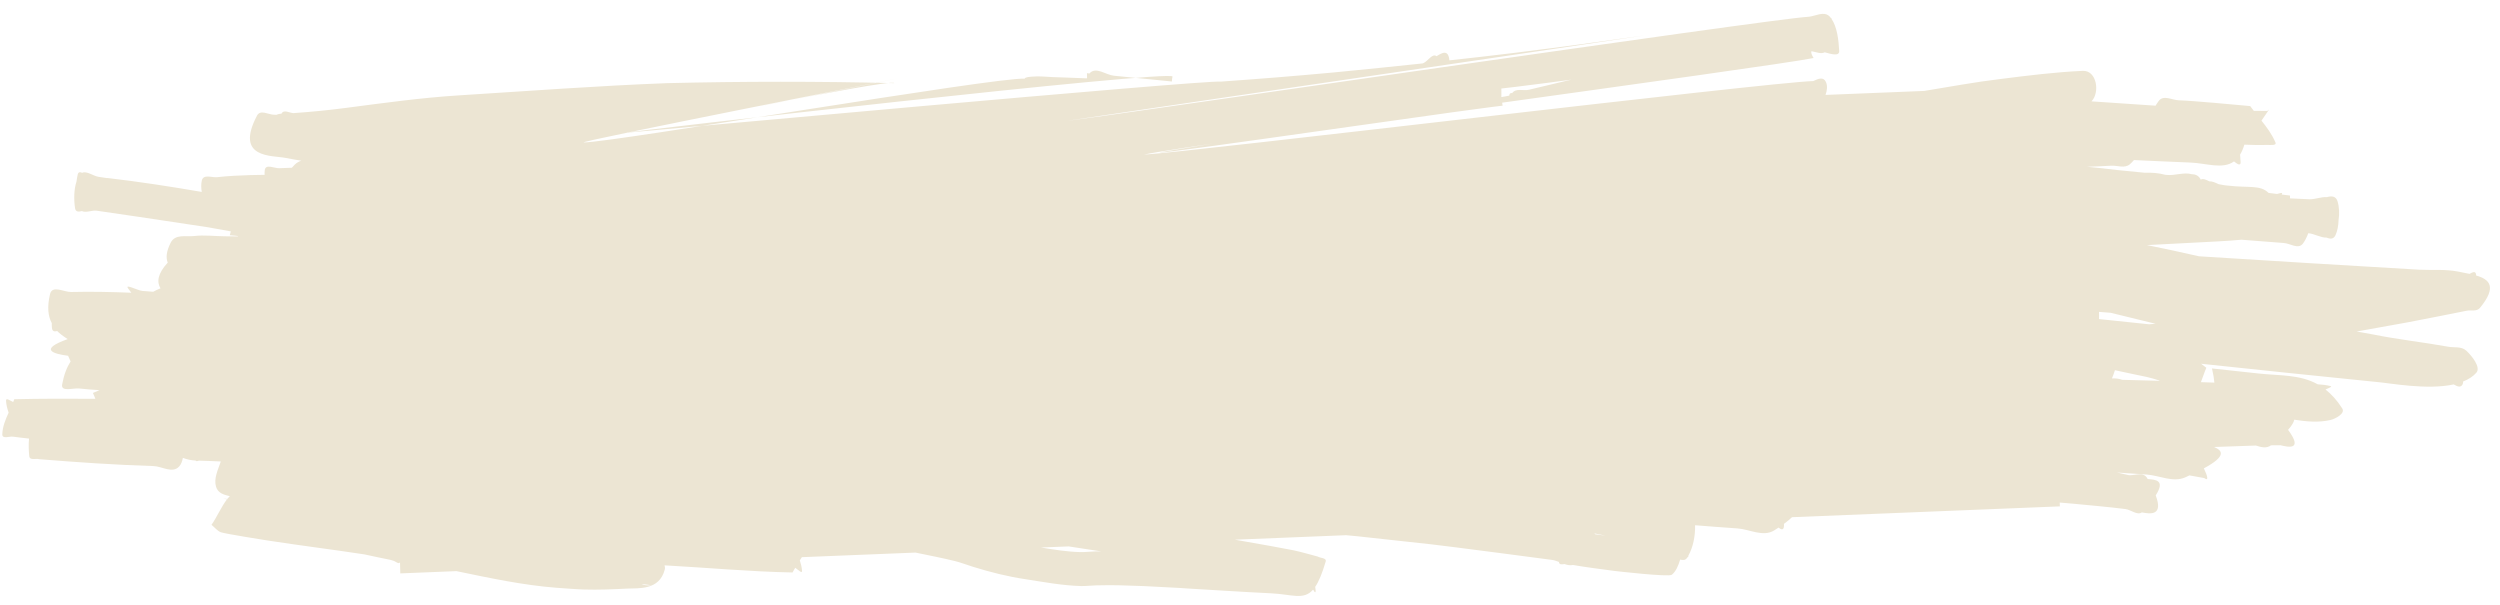 <svg width="153" height="37" viewBox="0 0 153 37" fill="none" xmlns="http://www.w3.org/2000/svg">
<path d="M111.529 0.85C111.699 0.84 111.857 0.879 111.989 1.023C112.013 1.05 112.033 1.083 112.056 1.113C112.078 1.104 112.094 1.105 112.093 1.14C112.093 1.147 112.093 1.155 112.093 1.162C112.428 1.65 112.525 2.443 112.559 3.12C112.575 3.448 112.119 3.328 111.673 3.201C111.447 3.322 111.142 3.183 110.861 3.133C110.826 3.203 110.857 3.331 110.991 3.551C108.371 4.093 72.62 8.859 70.007 9.463C72.616 9.333 108.358 5.016 110.969 4.962C111.287 4.811 111.595 4.687 111.744 5.014C111.857 5.261 111.817 5.531 111.724 5.809L117.763 5.565C119.324 5.311 120.881 5.019 122.447 4.833C124.117 4.622 125.789 4.412 127.466 4.336C128.329 4.301 128.525 5.666 127.999 6.203C129.306 6.292 130.613 6.381 131.921 6.468C131.979 6.375 132.036 6.283 132.11 6.183C132.4 5.787 132.927 6.125 133.335 6.138C134.273 6.169 136.778 6.408 137.712 6.492C137.782 6.593 137.859 6.687 137.932 6.783C138.204 6.788 138.476 6.794 138.748 6.791C138.792 6.79 138.895 6.662 138.865 6.707C138.714 6.937 138.558 7.16 138.402 7.384C138.725 7.788 139.038 8.204 139.257 8.717C139.349 8.932 138.91 8.863 138.73 8.869C138.272 8.885 137.813 8.872 137.355 8.853C137.282 9.1 137.193 9.299 137.093 9.463C137.107 9.604 137.12 9.752 137.126 9.915C137.136 10.156 136.965 10.081 136.721 9.879C136.026 10.383 135.016 9.985 134.05 9.948C132.9 9.904 131.75 9.848 130.6 9.796C130.515 9.892 130.428 9.983 130.352 10.049C130.028 10.329 129.588 10.118 129.206 10.141C128.715 10.171 128.223 10.189 127.731 10.206C128.354 10.268 128.977 10.329 129.598 10.409C130.15 10.463 130.702 10.518 131.253 10.572C131.683 10.558 132.105 10.585 132.512 10.697C132.545 10.7 132.578 10.703 132.611 10.706C133.096 10.757 133.667 10.525 134.129 10.661C134.342 10.662 134.532 10.73 134.666 10.95C134.674 10.964 134.678 10.982 134.686 10.996C134.818 10.906 135.016 11.001 135.214 11.099C135.389 11.087 135.584 11.18 135.779 11.272C135.923 11.297 136.025 11.316 136.141 11.337C136.193 11.343 136.28 11.351 136.33 11.357C137.613 11.514 138.32 11.295 138.836 11.806C139.01 11.826 139.183 11.849 139.357 11.87C139.483 11.848 139.712 11.746 139.657 11.867C139.652 11.879 139.646 11.892 139.64 11.905C139.809 11.925 139.978 11.947 140.147 11.967C140.143 12.035 140.149 12.083 140.149 12.141C140.546 12.16 141.006 12.177 141.32 12.194C141.662 12.214 142.067 12.035 142.407 12.065C142.714 11.976 142.958 12.008 143.057 12.32C143.163 12.655 143.181 13.082 143.12 13.476C143.111 13.809 143.049 14.139 142.934 14.39C142.822 14.635 142.626 14.643 142.389 14.541C142.04 14.559 141.627 14.298 141.266 14.273C141.174 14.523 141.057 14.754 140.936 14.911C140.648 15.285 140.144 14.884 139.747 14.87C139.004 14.814 138.079 14.744 137.18 14.671C136.193 14.764 135.203 14.796 134.214 14.853C133.274 14.907 132.335 14.951 131.395 15C132.457 15.211 133.518 15.444 134.577 15.685C139.072 15.97 143.569 16.243 148.065 16.506C148.859 16.545 149.66 16.465 150.446 16.623C150.667 16.667 150.906 16.713 151.139 16.761C151.328 16.653 151.499 16.578 151.533 16.786C151.537 16.811 151.535 16.834 151.536 16.858C152.336 17.089 152.851 17.533 151.775 18.84C151.571 19.088 151.238 18.96 150.968 19.015C149.803 19.255 148.398 19.523 147.263 19.743C146.149 19.944 145.192 20.12 144.229 20.288C144.576 20.35 144.83 20.396 145.226 20.468C146.759 20.779 148.305 20.942 149.84 21.221C150.209 21.288 150.632 21.179 150.942 21.466C151.26 21.76 151.847 22.472 151.554 22.808C151.347 23.047 151.065 23.219 150.742 23.349C150.746 23.405 150.741 23.461 150.713 23.518C150.599 23.745 150.389 23.655 150.166 23.526C148.529 23.885 146.248 23.44 145.441 23.376C141.863 23.019 138.285 22.639 134.707 22.262C134.815 22.344 134.92 22.431 135.029 22.507C134.905 22.786 134.812 23.101 134.695 23.389C134.975 23.398 135.316 23.409 135.519 23.416C135.5 23.193 135.461 22.924 135.374 22.549C136.319 22.651 137.263 22.75 138.207 22.856C139.481 22.999 140.728 22.901 141.846 23.52C142.107 23.532 142.366 23.564 142.623 23.626C142.764 23.66 142.541 23.74 142.32 23.837C142.679 24.119 143.024 24.492 143.348 25.001C143.544 25.31 142.913 25.639 142.621 25.705C141.893 25.87 141.151 25.803 140.407 25.685C140.38 25.837 140.269 26.038 140.031 26.306C140.989 27.605 139.991 27.348 139.562 27.248C139.37 27.246 139.178 27.252 138.986 27.253C138.713 27.456 138.389 27.375 138.062 27.267C137.209 27.291 136.355 27.33 135.501 27.356C136.011 27.574 136.292 27.899 134.876 28.664C135.102 29.13 135.19 29.473 134.902 29.258C134.599 29.201 134.296 29.149 133.993 29.094C133.897 29.137 133.835 29.172 133.731 29.217C132.981 29.544 132.158 29.098 131.371 29.041C131.336 29.039 130.364 28.973 129.56 28.917C129.685 28.945 129.81 28.974 129.934 29.003C130.057 29.03 130.18 29.056 130.302 29.084C130.688 29.097 131.175 28.863 131.409 29.266C131.42 29.284 131.427 29.299 131.437 29.316C131.912 29.362 132.536 29.366 131.93 30.318C132.403 31.569 131.613 31.46 131.081 31.359C130.803 31.554 130.407 31.195 130.076 31.154C129.017 31.022 127.901 30.924 126.842 30.823C126.58 30.801 126.318 30.779 126.056 30.756L126.062 30.99L109.671 31.652C109.547 31.776 109.379 31.913 109.178 32.06C109.2 32.359 109.116 32.51 108.847 32.288C108.758 32.346 108.676 32.402 108.575 32.464C107.89 32.881 107.075 32.388 106.325 32.339C105.463 32.282 104.6 32.211 103.738 32.145C103.757 32.793 103.617 33.49 103.331 34C103.329 34.013 103.33 34.021 103.328 34.035C103.323 34.089 103.301 34.107 103.27 34.104C103.262 34.116 103.256 34.13 103.248 34.141C103.145 34.297 102.991 34.289 102.824 34.247C102.714 34.632 102.56 34.976 102.316 35.175C102.128 35.328 98.839 34.945 98.821 34.943C97.856 34.815 97.132 34.724 96.265 34.577C96.103 34.614 95.929 34.583 95.749 34.521C95.596 34.539 95.427 34.573 95.408 34.405C95.408 34.399 95.407 34.396 95.407 34.39C95.26 34.333 95.115 34.283 94.975 34.265C93.932 34.13 92.889 33.988 91.846 33.853C86.682 33.186 88.574 33.422 83.079 32.82C82.846 32.797 82.612 32.777 82.378 32.754L75.574 33.029C77.054 33.288 78.663 33.573 79.168 33.679C79.662 33.784 80.151 33.934 80.643 34.06C80.806 34.162 81.199 34.137 81.132 34.365C80.915 35.108 80.709 35.594 80.49 35.915C80.543 36.224 80.523 36.378 80.376 36.103C80.368 36.101 80.359 36.099 80.351 36.097C79.768 36.748 79.058 36.369 77.78 36.31C76.862 36.268 75.945 36.211 75.027 36.157C69.823 35.852 74.564 36.107 70.007 35.869C68.628 35.826 68.334 35.795 67.067 35.825C66.764 35.832 66.46 35.875 66.156 35.866C65.02 35.835 63.882 35.622 62.753 35.446C61.676 35.287 60.611 35.018 59.554 34.69C59.175 34.572 58.801 34.425 58.419 34.331C57.624 34.137 56.825 33.985 56.028 33.818L49.074 34.099C49.033 34.165 48.991 34.23 48.949 34.295C49.014 34.498 49.067 34.706 49.085 34.927C49.102 35.137 48.857 34.879 48.67 34.749C48.614 34.843 48.554 34.936 48.504 35.035C45.892 34.986 43.282 34.741 40.671 34.599C40.697 34.682 40.707 34.768 40.682 34.862C40.349 36.14 39.077 35.987 38.39 36.022C37.515 36.065 36.609 36.107 35.735 36.078C35.176 36.06 34.618 36.008 34.06 35.972C32.004 35.813 29.969 35.376 27.934 34.953L24.498 35.092L24.481 34.411C24.415 34.548 24.23 34.379 24.111 34.33C24.061 34.308 23.978 34.287 23.904 34.265C23.369 34.156 22.835 34.048 22.303 33.929C20.32 33.626 18.333 33.381 16.35 33.074C16.346 33.074 13.752 32.666 13.508 32.571C13.299 32.49 13.131 32.269 12.943 32.119C13.28 31.643 13.541 31.012 13.891 30.562C13.897 30.563 13.914 30.566 13.919 30.567C13.916 30.558 13.914 30.546 13.911 30.537C13.909 30.537 13.91 30.538 13.908 30.537C13.958 30.475 14.01 30.42 14.063 30.366C13.714 30.279 13.343 30.195 13.221 29.787C13.073 29.289 13.335 28.763 13.514 28.242C13.308 28.233 13.251 28.232 12.757 28.21C12.543 28.201 12.359 28.198 12.172 28.192C12.086 28.224 12.008 28.243 11.973 28.187C11.718 28.171 11.466 28.129 11.191 28.022C11.153 28.229 11.088 28.414 10.966 28.548C10.556 28.998 9.917 28.539 9.392 28.523C7.062 28.454 4.732 28.29 2.404 28.103C2.2 28.04 1.823 28.202 1.791 27.915C1.754 27.579 1.743 27.201 1.777 26.841C1.451 26.805 1.125 26.771 0.8 26.724C0.579 26.691 0.131 26.888 0.141 26.581C0.157 26.099 0.336 25.674 0.528 25.254C0.448 25.021 0.383 24.784 0.369 24.528C0.358 24.316 0.611 24.514 0.805 24.607C0.828 24.549 0.856 24.492 0.876 24.433C2.529 24.394 4.182 24.396 5.835 24.407C5.788 24.282 5.741 24.16 5.685 24.049C5.82 23.997 5.954 23.935 6.089 23.877C5.672 23.85 5.255 23.822 4.839 23.775C4.49 23.736 3.716 24.002 3.802 23.532C3.913 22.93 4.094 22.473 4.321 22.119C4.268 22.012 4.217 21.896 4.167 21.773C3.315 21.662 2.312 21.409 4.14 20.753C3.835 20.554 3.626 20.391 3.501 20.26C3.33 20.306 3.2 20.283 3.178 20.069C3.167 19.96 3.17 19.87 3.168 19.774C2.947 19.361 2.871 18.796 3.063 17.995C3.199 17.43 3.921 17.881 4.351 17.87C5.58 17.84 6.808 17.867 8.036 17.915C7.969 17.825 7.904 17.742 7.835 17.643C7.63 17.348 8.419 17.778 8.713 17.805C8.934 17.825 9.155 17.838 9.376 17.856C9.523 17.774 9.672 17.702 9.823 17.647C9.587 17.261 9.64 16.75 10.266 16.072C10.151 15.796 10.165 15.41 10.445 14.854C10.724 14.301 11.393 14.502 11.88 14.445C12.503 14.371 13.132 14.456 13.758 14.461C14.027 14.464 14.297 14.466 14.567 14.468C14.562 14.46 14.559 14.451 14.553 14.444C14.445 14.43 14.378 14.42 14.063 14.396C14.088 14.322 14.105 14.238 14.126 14.16C13.66 14.074 13.194 13.991 12.728 13.909C12.151 13.823 11.575 13.735 10.998 13.648C9.885 13.481 7.164 13.069 5.911 12.894C5.629 12.855 5.256 13.042 5.011 12.917C4.792 12.98 4.626 12.962 4.593 12.743C4.516 12.227 4.52 11.599 4.681 11.112C4.702 10.963 4.725 10.815 4.757 10.678C4.793 10.527 4.893 10.513 5.029 10.576C5.31 10.443 5.712 10.778 6.037 10.823C6.155 10.84 6.408 10.88 6.561 10.901C6.56 10.898 6.561 10.896 6.56 10.892C8.494 11.117 10.422 11.414 12.348 11.746C12.309 11.512 12.298 11.28 12.351 11.051C12.446 10.636 12.97 10.879 13.284 10.844C13.965 10.767 14.65 10.736 15.334 10.715C15.62 10.707 15.908 10.706 16.194 10.7C16.189 10.605 16.192 10.51 16.203 10.413C16.254 10.003 16.801 10.313 17.102 10.294C17.355 10.279 17.609 10.273 17.863 10.265C17.919 10.203 17.97 10.143 18.037 10.077C18.16 9.956 18.296 9.884 18.438 9.834C18.122 9.783 17.807 9.731 17.492 9.667C16.667 9.499 14.338 9.726 15.729 7.075C15.934 6.683 16.428 7.02 16.778 7.022C16.825 7.022 16.88 7.025 16.928 7.025C17.011 6.982 17.116 6.964 17.23 6.954C17.36 6.687 17.694 6.899 17.948 6.924C19.034 6.849 20.119 6.743 21.201 6.6C23.481 6.302 25.76 5.984 28.049 5.839C32.307 5.572 36.563 5.251 40.824 5.089C45.459 4.977 50.094 4.975 54.729 5.089C54.743 4.711 35.735 8.717 55.528 4.679C56.216 4.556 35.041 8.716 35.735 8.717C37.468 8.719 61.007 4.702 62.706 4.815C62.751 4.708 63.045 4.702 63.181 4.689C63.604 4.646 64.029 4.707 64.454 4.72C64.468 4.721 65.512 4.752 66.515 4.795C66.519 4.784 66.523 4.775 66.527 4.765C66.529 4.666 66.529 4.57 66.522 4.477C66.573 4.485 66.624 4.492 66.675 4.5C66.681 4.493 66.685 4.484 66.691 4.477C67.083 4.065 67.676 4.585 68.169 4.634C69.352 4.754 70.536 4.872 71.72 4.987C71.722 4.887 71.733 4.787 71.758 4.688C71.875 4.228 38.037 8.082 38.39 8.118C38.393 8.119 73.759 4.881 74.679 4.996C74.697 4.994 74.716 4.994 74.734 4.993C77.045 4.832 79.356 4.644 81.664 4.43C83.467 4.255 85.269 4.073 87.07 3.881C87.091 3.871 87.112 3.863 87.132 3.853C87.396 3.727 87.677 3.239 87.915 3.441C88.273 3.215 88.639 3.015 88.703 3.694C90.01 3.549 91.318 3.405 92.625 3.243C96.488 2.764 96.762 2.698 100.569 2.178C101.898 1.997 64.073 7.563 65.402 7.384C67.74 7.111 108.394 1.148 110.651 1.029C110.93 1.014 111.245 0.866 111.528 0.85L111.529 0.85ZM13.909 30.537C13.903 30.545 13.897 30.554 13.891 30.562C13.592 30.505 13.588 30.498 13.909 30.537ZM96.172 4.874C95.278 4.995 94.416 5.11 92.774 5.314C92.477 5.351 92.18 5.381 91.883 5.417C91.89 5.635 91.884 5.861 91.881 6.085C91.922 6.205 91.946 6.332 91.957 6.463C92.037 6.46 92.117 6.457 92.197 6.454C92.246 6.329 70.897 9.48 70.963 9.334C70.961 9.274 92.371 5.91 92.371 5.851C92.37 5.719 92.439 5.683 92.545 5.698C92.769 5.378 93.237 5.573 93.572 5.492C97.275 4.604 95.482 5.044 96.172 4.874ZM128.459 19.087C128.464 19.234 128.466 19.381 128.459 19.527C129.483 19.634 130.507 19.739 131.531 19.847C131.66 19.836 131.789 19.826 131.918 19.814C131.001 19.596 130.085 19.369 129.169 19.142C129.1 19.137 128.586 19.102 128.459 19.087ZM129.435 22.657C129.381 22.83 129.319 22.996 129.251 23.159C129.469 23.151 129.681 23.171 129.88 23.245C130.656 23.266 131.134 23.274 132.155 23.306C132.156 23.3 132.157 23.294 132.158 23.288C131.903 23.212 131.649 23.126 131.393 23.072C130.926 22.973 130.163 22.818 129.435 22.657ZM65.402 33.44L63.709 33.508C64.504 33.639 65.302 33.767 66.099 33.788C66.416 33.797 66.733 33.753 67.05 33.745C67.2 33.742 67.261 33.746 67.387 33.744C66.725 33.639 66.063 33.542 65.402 33.44ZM97.577 32.643C97.594 32.659 97.607 32.678 97.62 32.697C97.818 32.724 98.046 32.755 98.256 32.782C98.03 32.736 97.804 32.689 97.577 32.643ZM39.266 35.738C39.387 35.808 39.571 35.841 39.855 35.816C39.659 35.787 39.462 35.766 39.266 35.738Z" fill="#ECE5D3"/>
</svg>
